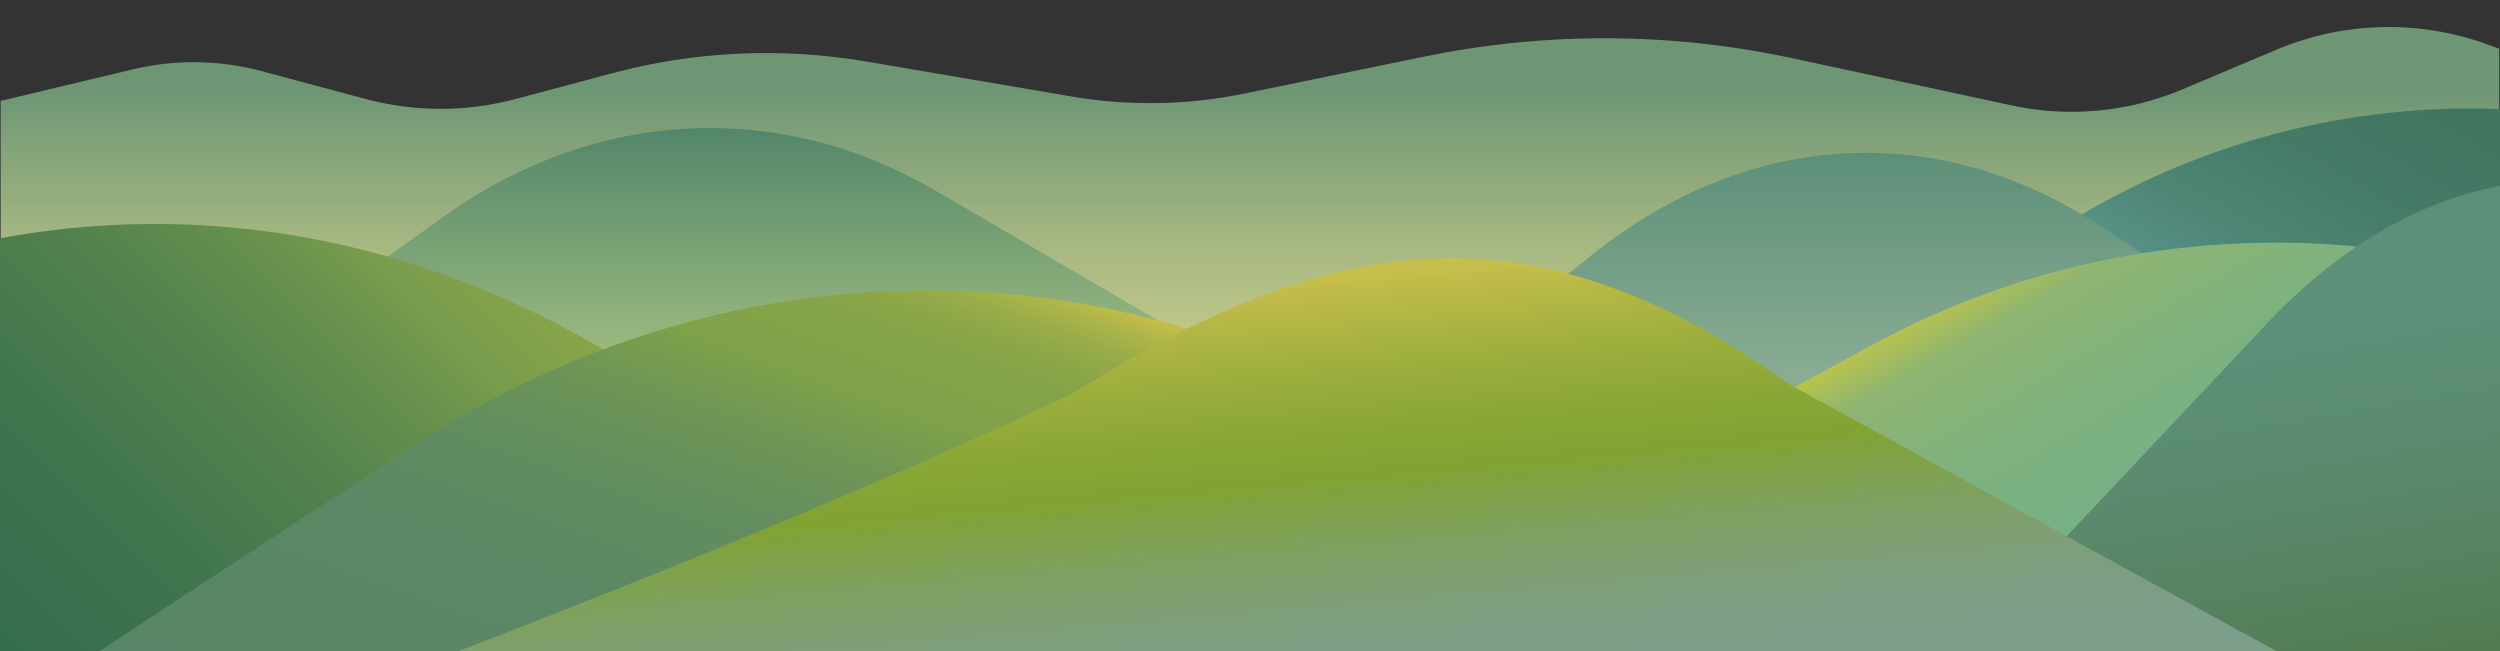 <?xml version="1.0" encoding="utf-8"?>
<!-- Generator: Adobe Illustrator 23.1.0, SVG Export Plug-In . SVG Version: 6.00 Build 0)  -->
<svg version="1.1" id="Layer_1" xmlns="http://www.w3.org/2000/svg" xmlns:xlink="http://www.w3.org/1999/xlink" x="0px" y="0px"
	 viewBox="0 0 1920 500" enable-background="new 0 0 1920 500" xml:space="preserve">
<rect x="0" y="0" width="1920" height="500" fill="#333333" stroke="none"/>
<g>
	<g>
		<defs>
			<rect id="SVGID_1_" y="-580" width="1920" height="1080"/>
		</defs>
		<clipPath id="SVGID_2_">
			<use xlink:href="#SVGID_1_"  overflow="visible"/>
		</clipPath>
		<path clip-path="url(#SVGID_2_)" fill="#FFFFFF" stroke="#000000" stroke-miterlimit="10" d="M130.5,383.5"/>
	</g>
	<g>
		<defs>
			<rect id="SVGID_3_" y="-580" width="1920" height="1080"/>
		</defs>
		<clipPath id="SVGID_4_">
			<use xlink:href="#SVGID_3_"  overflow="visible"/>
		</clipPath>
		
			<linearGradient id="SVGID_5_" gradientUnits="userSpaceOnUse" x1="959.95" y1="-254.4" x2="959.95" y2="225.248" gradientTransform="matrix(1 0 0 -1 0 246)">
			<stop  offset="0" style="stop-color:#EDE393"/>
			<stop  offset="0.146" style="stop-color:#E8E092"/>
			<stop  offset="0.308" style="stop-color:#DBD88F"/>
			<stop  offset="0.477" style="stop-color:#C5CB8A"/>
			<stop  offset="0.652" style="stop-color:#A6B882"/>
			<stop  offset="0.828" style="stop-color:#7FA079"/>
			<stop  offset="0.894" style="stop-color:#6E9675"/>
		</linearGradient>
		<path clip-path="url(#SVGID_4_)" fill="url(#SVGID_5_)" d="M0.5,77.5l101.8-24.3c32.3-7.7,66-7.2,98.1,1.3l80.8,21.6
			c37.5,10,77,10,114.5,0l74.2-19.8c63.6-17,130.2-20.1,195.1-9.1l158,26.9c43.9,7.5,88.9,6.7,132.5-2.2l138.6-28.5
			c93.2-19.1,189.3-18.7,282.3,1.3L1545.2,81c43.7,9.4,89.3,5.1,130.5-12.2l72.8-30.7c51.4-21.6,109-23.1,161.4-4.1l9.5,3.4v463H0.5
			V77.5z"/>
	</g>
	<g>
		<defs>
			<rect id="SVGID_6_" y="-580" width="1920" height="1080"/>
		</defs>
		<clipPath id="SVGID_7_">
			<use xlink:href="#SVGID_6_"  overflow="visible"/>
		</clipPath>
		
			<linearGradient id="SVGID_8_" gradientUnits="userSpaceOnUse" x1="59.5" y1="-195.5" x2="59.5" y2="-195.5" gradientTransform="matrix(1 0 0 -1 0 246)">
			<stop  offset="0" style="stop-color:#C7B214"/>
			<stop  offset="0.14" style="stop-color:#B7AB2B"/>
			<stop  offset="0.372" style="stop-color:#A0A24B"/>
			<stop  offset="0.597" style="stop-color:#909B62"/>
			<stop  offset="0.809" style="stop-color:#86976F"/>
			<stop  offset="0.994" style="stop-color:#839674"/>
		</linearGradient>
		<path clip-path="url(#SVGID_7_)" fill="url(#SVGID_8_)" stroke="#000000" stroke-miterlimit="10" d="M59.5,441.5"/>
	</g>
	<g>
		<defs>
			<rect id="SVGID_9_" y="-580" width="1920" height="1080"/>
		</defs>
		<clipPath id="SVGID_10_">
			<use xlink:href="#SVGID_9_"  overflow="visible"/>
		</clipPath>
		
			<linearGradient id="SVGID_11_" gradientUnits="userSpaceOnUse" x1="581.25" y1="-144" x2="581.25" y2="147.702" gradientTransform="matrix(1 0 0 -1 0 246)">
			<stop  offset="0" style="stop-color:#CEDE8E"/>
			<stop  offset="0.989" style="stop-color:#54876A"/>
		</linearGradient>
		<path clip-path="url(#SVGID_10_)" fill="url(#SVGID_11_)" d="M26.5,390l315.2-224.3c116-82.5,256.2-89.7,377-19.2L1136,390H26.5z"
			/>
	</g>
	<g>
		<defs>
			<rect id="SVGID_12_" y="-580" width="1920" height="1080"/>
		</defs>
		<clipPath id="SVGID_13_">
			<use xlink:href="#SVGID_12_"  overflow="visible"/>
		</clipPath>
		
			<linearGradient id="SVGID_14_" gradientUnits="userSpaceOnUse" x1="1751.425" y1="-509.037" x2="2146.375" y2="175.037" gradientTransform="matrix(1 0 0 -1 0 246)">
			<stop  offset="0.369" style="stop-color:#7EC7CC"/>
			<stop  offset="0.382" style="stop-color:#7AC1C5"/>
			<stop  offset="0.451" style="stop-color:#68A9A5"/>
			<stop  offset="0.526" style="stop-color:#59958B"/>
			<stop  offset="0.609" style="stop-color:#4E8676"/>
			<stop  offset="0.701" style="stop-color:#467B68"/>
			<stop  offset="0.814" style="stop-color:#417560"/>
			<stop  offset="1" style="stop-color:#40735D"/>
		</linearGradient>
		<path clip-path="url(#SVGID_13_)" fill="url(#SVGID_14_)" d="M1159,413l448.8-253.5c165.1-93.3,364.8-101.3,536.9-21.7L2738.8,413
			H1159z"/>
	</g>
	<g>
		<defs>
			<rect id="SVGID_15_" y="-580" width="1920" height="1080"/>
		</defs>
		<clipPath id="SVGID_16_">
			<use xlink:href="#SVGID_15_"  overflow="visible"/>
		</clipPath>
		
			<linearGradient id="SVGID_17_" gradientUnits="userSpaceOnUse" x1="1470.5" y1="-210" x2="1470.5" y2="128.644" gradientTransform="matrix(1 0 0 -1 0 246)">
			<stop  offset="0" style="stop-color:#A5BFA3"/>
			<stop  offset="0.211" style="stop-color:#9CB99E"/>
			<stop  offset="0.553" style="stop-color:#85A990"/>
			<stop  offset="0.979" style="stop-color:#5E907A"/>
			<stop  offset="0.989" style="stop-color:#5D8F79"/>
		</linearGradient>
		<path clip-path="url(#SVGID_16_)" fill="url(#SVGID_17_)" d="M897,456l325.8-260.4c119.9-95.8,264.9-104.1,389.8-22.3L2044,456
			H897z"/>
	</g>
	<g>
		<defs>
			<rect id="SVGID_18_" y="-580" width="1920" height="1080"/>
		</defs>
		<clipPath id="SVGID_19_">
			<use xlink:href="#SVGID_18_"  overflow="visible"/>
		</clipPath>
		
			<linearGradient id="SVGID_20_" gradientUnits="userSpaceOnUse" x1="2014.162" y1="-644.658" x2="1591.938" y2="86.658" gradientTransform="matrix(1 0 0 -1 0 246)">
			<stop  offset="0" style="stop-color:#6BB091"/>
			<stop  offset="0.523" style="stop-color:#6DB08F"/>
			<stop  offset="0.711" style="stop-color:#74B189"/>
			<stop  offset="0.845" style="stop-color:#7FB27E"/>
			<stop  offset="0.941" style="stop-color:#8EB471"/>
			<stop  offset="0.994" style="stop-color:#C1C745"/>
			<stop  offset="1" style="stop-color:#C7C940"/>
		</linearGradient>
		<path clip-path="url(#SVGID_19_)" fill="url(#SVGID_20_)" d="M958.6,525l479.8-260.4c176.5-95.8,390-104.1,573.9-22.3L2647.5,525
			H958.6z"/>
	</g>
	<g>
		<defs>
			<rect id="SVGID_21_" y="-580" width="1920" height="1080"/>
		</defs>
		<clipPath id="SVGID_22_">
			<use xlink:href="#SVGID_21_"  overflow="visible"/>
		</clipPath>
		
			<linearGradient id="SVGID_23_" gradientUnits="userSpaceOnUse" x1="2021.621" y1="-475.188" x2="1932.98" y2="27.521" gradientTransform="matrix(1 0 0 -1 0 246)">
			<stop  offset="0" style="stop-color:#3F5C10"/>
			<stop  offset="2.701274e-02" style="stop-color:#405E14"/>
			<stop  offset="0.329" style="stop-color:#4D7340"/>
			<stop  offset="0.601" style="stop-color:#56825F"/>
			<stop  offset="0.83" style="stop-color:#5B8C72"/>
			<stop  offset="0.989" style="stop-color:#5D8F79"/>
		</linearGradient>
		<path clip-path="url(#SVGID_22_)" fill="url(#SVGID_23_)" d="M1394,617l346.1-367.6c127.4-135.2,281.4-146.9,414.1-31.4l458.3,399
			H1394z"/>
	</g>
	<g>
		<defs>
			<rect id="SVGID_24_" y="-580" width="1920" height="1080"/>
		</defs>
		<clipPath id="SVGID_25_">
			<use xlink:href="#SVGID_24_"  overflow="visible"/>
		</clipPath>
		
			<linearGradient id="SVGID_26_" gradientUnits="userSpaceOnUse" x1="-335.475" y1="-973.825" x2="710.175" y2="71.825" gradientTransform="matrix(1 0 0 -1 0 246)">
			<stop  offset="0" style="stop-color:#2C664D"/>
			<stop  offset="0.373" style="stop-color:#2E674D"/>
			<stop  offset="0.508" style="stop-color:#356C4D"/>
			<stop  offset="0.604" style="stop-color:#40754D"/>
			<stop  offset="0.681" style="stop-color:#51814D"/>
			<stop  offset="0.747" style="stop-color:#67904D"/>
			<stop  offset="0.788" style="stop-color:#799D4D"/>
			<stop  offset="0.799" style="stop-color:#7D9F4C"/>
			<stop  offset="0.868" style="stop-color:#92A945"/>
			<stop  offset="0.936" style="stop-color:#9FAF40"/>
			<stop  offset="1" style="stop-color:#A3B13F"/>
		</linearGradient>
		<path clip-path="url(#SVGID_25_)" fill="url(#SVGID_26_)" d="M-858.3,697l594-403.7c218.6-148.5,482.9-161.4,710.7-34.5L1233,697
			H-858.3z"/>
	</g>
	<g>
		<defs>
			<rect id="SVGID_27_" y="-580" width="1920" height="1080"/>
		</defs>
		<clipPath id="SVGID_28_">
			<use xlink:href="#SVGID_27_"  overflow="visible"/>
		</clipPath>
		
			<linearGradient id="SVGID_29_" gradientUnits="userSpaceOnUse" x1="655.417" y1="-850.471" x2="957.167" y2="-21.418" gradientTransform="matrix(1 0 0 -1 0 246)">
			<stop  offset="0.388" style="stop-color:#588666"/>
			<stop  offset="0.599" style="stop-color:#5A8864"/>
			<stop  offset="0.706" style="stop-color:#628D5F"/>
			<stop  offset="0.789" style="stop-color:#6F9655"/>
			<stop  offset="0.854" style="stop-color:#80A248"/>
			<stop  offset="0.903" style="stop-color:#83A348"/>
			<stop  offset="0.932" style="stop-color:#8BA648"/>
			<stop  offset="0.957" style="stop-color:#99AC49"/>
			<stop  offset="0.978" style="stop-color:#ADB549"/>
			<stop  offset="0.994" style="stop-color:#C2BD4A"/>
		</linearGradient>
		<path clip-path="url(#SVGID_28_)" fill="url(#SVGID_29_)" d="M-302,748l616-403.7c226.6-148.5,500.7-161.4,736.9-34.5L1866.5,748
			H-302z"/>
	</g>
	<g>
		<defs>
			<rect id="SVGID_30_" y="-580" width="1920" height="1080"/>
		</defs>
		<clipPath id="SVGID_31_">
			<use xlink:href="#SVGID_30_"  overflow="visible"/>
		</clipPath>
		
			<linearGradient id="SVGID_32_" gradientUnits="userSpaceOnUse" x1="1066.559" y1="-528.19" x2="1016.817" y2="40.369" gradientTransform="matrix(1 0 0 -1 0 246)">
			<stop  offset="0.42" style="stop-color:#7D9E8A"/>
			<stop  offset="0.48" style="stop-color:#7D9E85"/>
			<stop  offset="0.546" style="stop-color:#7E9F78"/>
			<stop  offset="0.615" style="stop-color:#7FA062"/>
			<stop  offset="0.686" style="stop-color:#80A243"/>
			<stop  offset="0.718" style="stop-color:#81A333"/>
			<stop  offset="0.775" style="stop-color:#88A636"/>
			<stop  offset="0.859" style="stop-color:#9CAE3D"/>
			<stop  offset="0.958" style="stop-color:#BCBA48"/>
			<stop  offset="0.989" style="stop-color:#C7BF4C"/>
		</linearGradient>
		<path clip-path="url(#SVGID_31_)" fill="url(#SVGID_32_)" d="M26,622c0,0,512-183,798-320c207-130,358.1-143.6,550-6.9L2086,685
			L26,622z"/>
	</g>
</g>
</svg>
